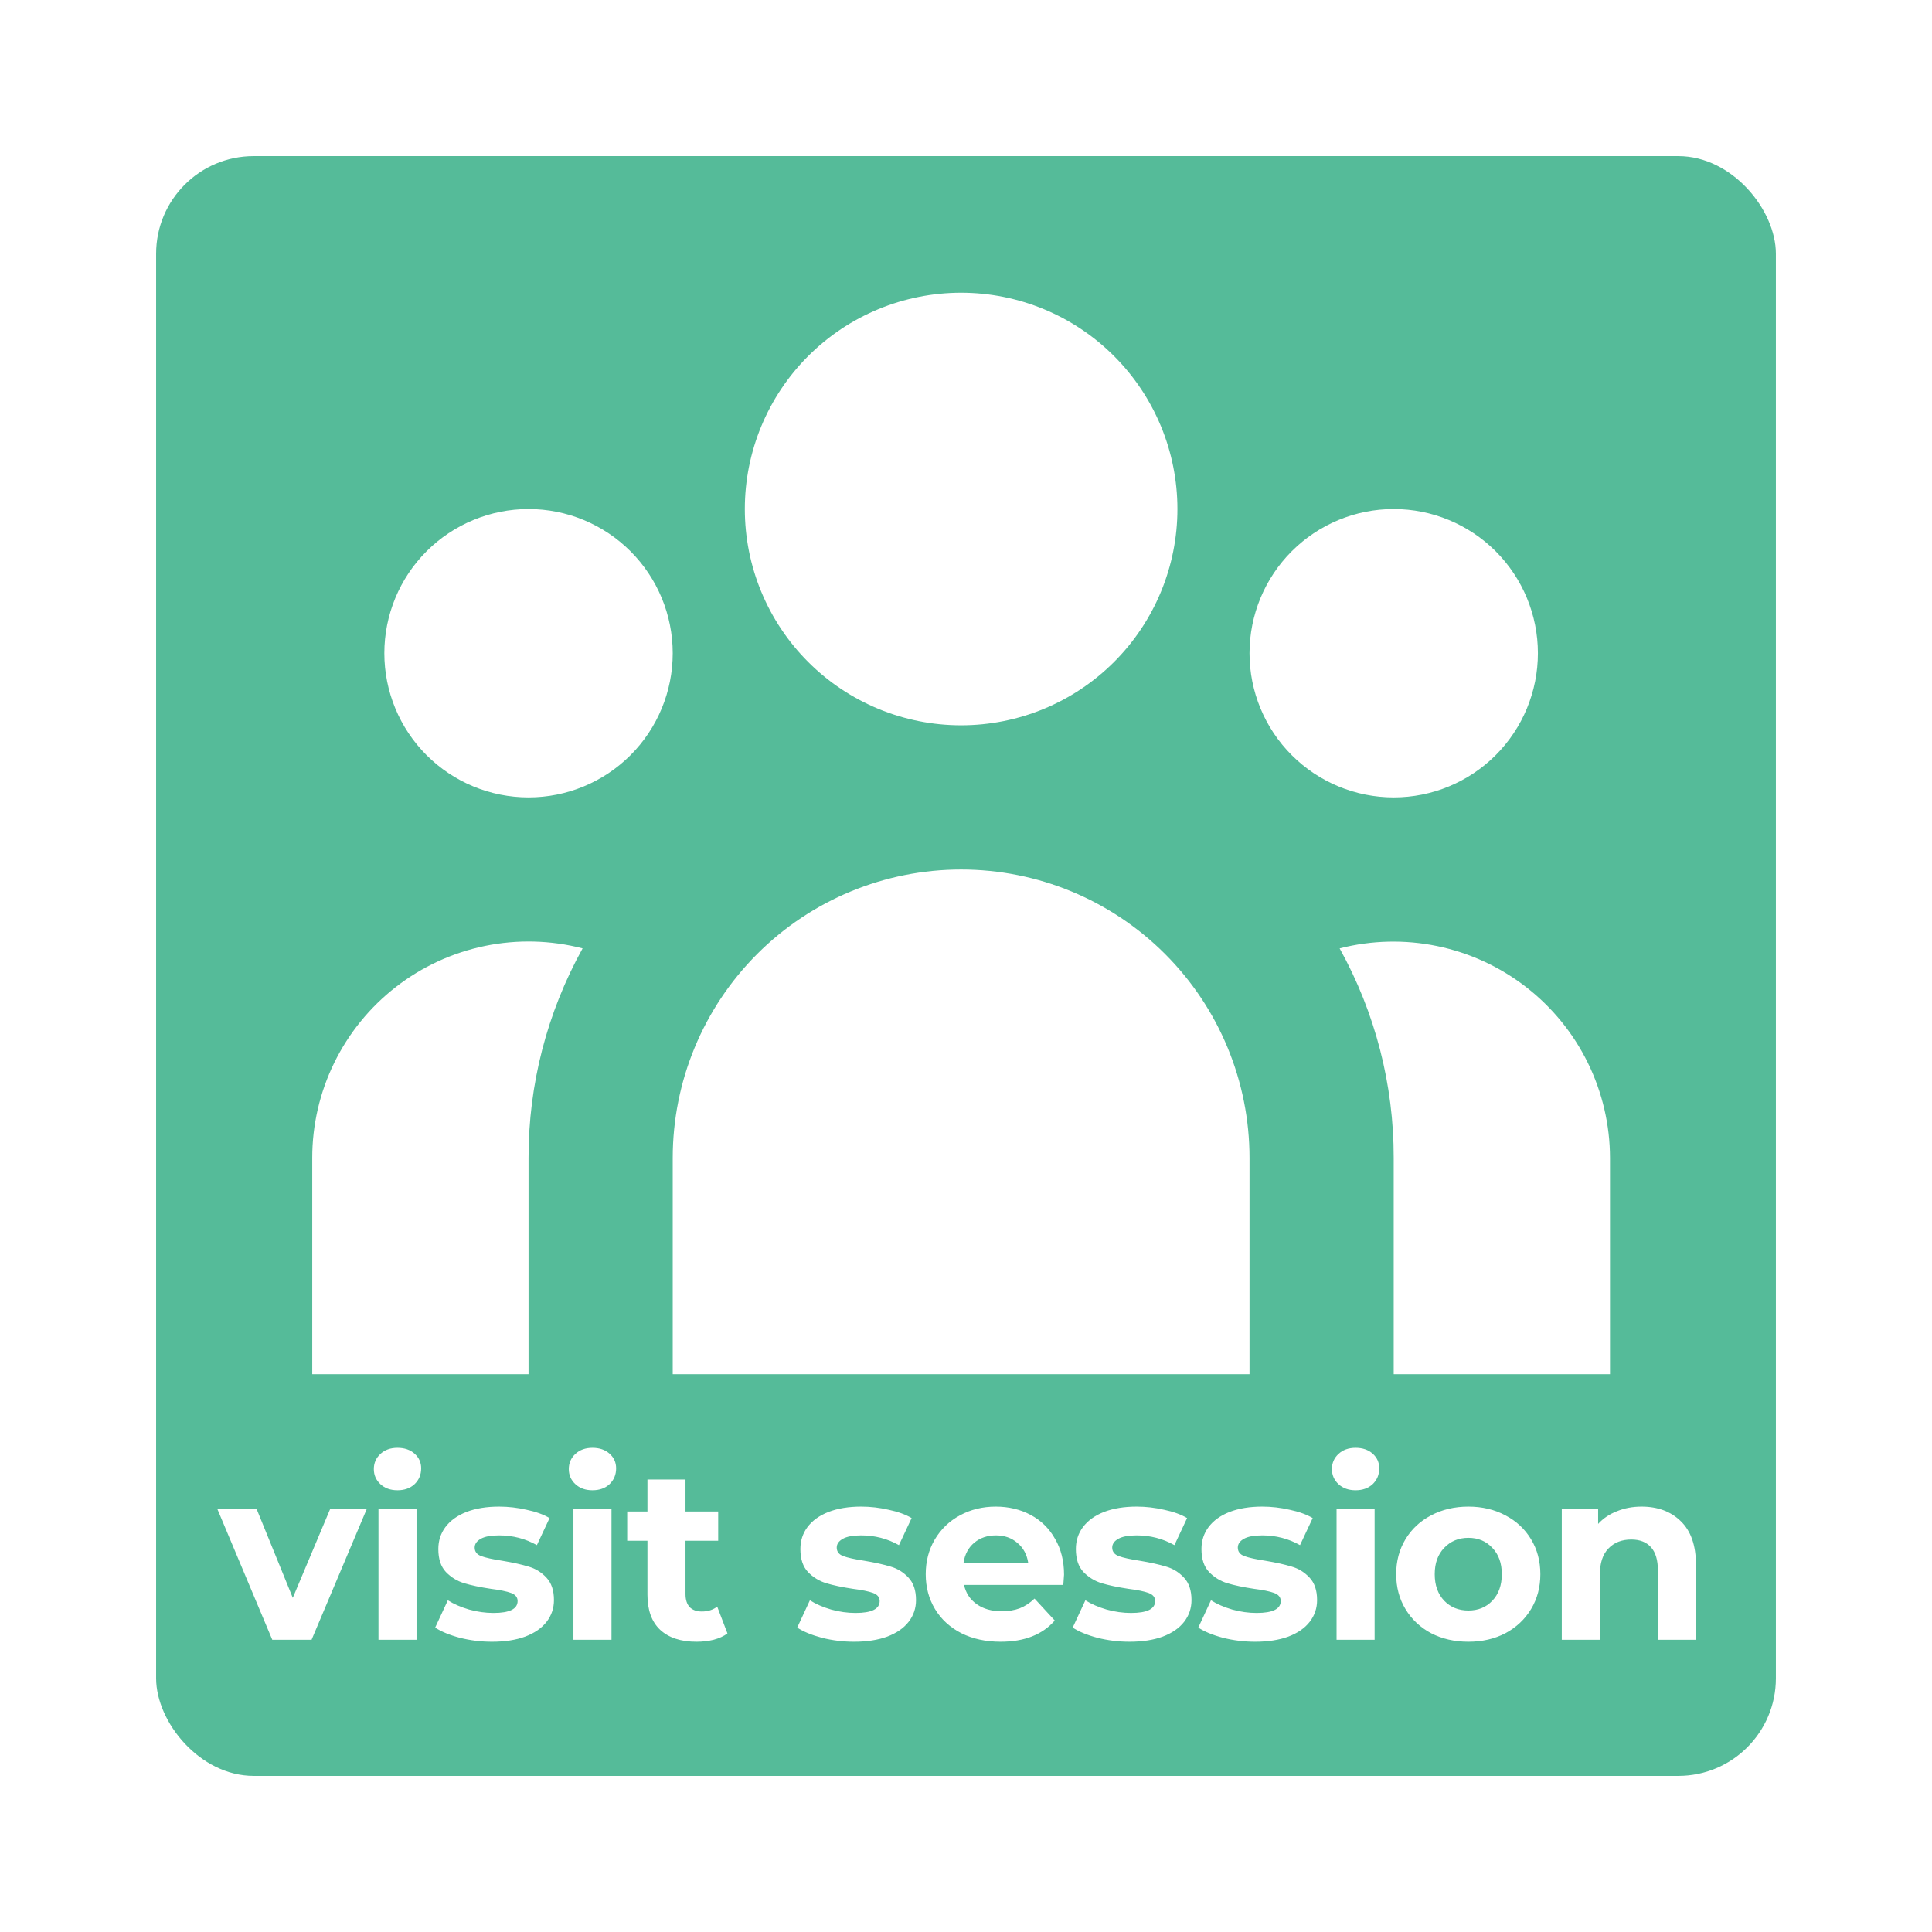 <svg width="198" height="198" viewBox="0 0 198 198" fill="none" xmlns="http://www.w3.org/2000/svg">
<g filter="url(#filter0_dd)">
<rect x="16" y="16" width="166" height="166" rx="10" fill="#55BB99"/>
</g>
<path d="M37.606 154.603L31.931 168.053H27.906L22.256 154.603H26.281L30.006 163.753L33.856 154.603H37.606ZM38.788 154.603H42.688V168.053H38.788V154.603ZM40.737 152.728C40.021 152.728 39.438 152.52 38.987 152.103C38.538 151.687 38.312 151.17 38.312 150.553C38.312 149.937 38.538 149.42 38.987 149.003C39.438 148.587 40.021 148.378 40.737 148.378C41.454 148.378 42.038 148.578 42.487 148.978C42.938 149.378 43.163 149.878 43.163 150.478C43.163 151.128 42.938 151.67 42.487 152.103C42.038 152.52 41.454 152.728 40.737 152.728ZM50.422 168.253C49.305 168.253 48.214 168.12 47.147 167.853C46.08 167.57 45.23 167.22 44.597 166.803L45.897 164.003C46.497 164.387 47.222 164.703 48.072 164.953C48.922 165.187 49.755 165.303 50.572 165.303C52.222 165.303 53.047 164.895 53.047 164.078C53.047 163.695 52.822 163.42 52.372 163.253C51.922 163.087 51.23 162.945 50.297 162.828C49.197 162.662 48.289 162.47 47.572 162.253C46.855 162.037 46.23 161.653 45.697 161.103C45.18 160.553 44.922 159.77 44.922 158.753C44.922 157.903 45.164 157.153 45.647 156.503C46.147 155.837 46.864 155.32 47.797 154.953C48.747 154.587 49.864 154.403 51.147 154.403C52.097 154.403 53.039 154.512 53.972 154.728C54.922 154.928 55.705 155.212 56.322 155.578L55.022 158.353C53.839 157.687 52.547 157.353 51.147 157.353C50.314 157.353 49.689 157.47 49.272 157.703C48.855 157.937 48.647 158.237 48.647 158.603C48.647 159.02 48.872 159.312 49.322 159.478C49.772 159.645 50.489 159.803 51.472 159.953C52.572 160.137 53.472 160.337 54.172 160.553C54.872 160.753 55.48 161.128 55.997 161.678C56.514 162.228 56.772 162.995 56.772 163.978C56.772 164.812 56.522 165.553 56.022 166.203C55.522 166.853 54.789 167.362 53.822 167.728C52.872 168.078 51.739 168.253 50.422 168.253ZM58.768 154.603H62.668V168.053H58.768V154.603ZM60.718 152.728C60.002 152.728 59.418 152.52 58.968 152.103C58.518 151.687 58.293 151.17 58.293 150.553C58.293 149.937 58.518 149.42 58.968 149.003C59.418 148.587 60.002 148.378 60.718 148.378C61.435 148.378 62.018 148.578 62.468 148.978C62.918 149.378 63.143 149.878 63.143 150.478C63.143 151.128 62.918 151.67 62.468 152.103C62.018 152.52 61.435 152.728 60.718 152.728ZM74.553 167.403C74.169 167.687 73.695 167.903 73.128 168.053C72.578 168.187 71.995 168.253 71.378 168.253C69.778 168.253 68.536 167.845 67.653 167.028C66.786 166.212 66.353 165.012 66.353 163.428V157.903H64.278V154.903H66.353V151.628H70.253V154.903H73.603V157.903H70.253V163.378C70.253 163.945 70.394 164.387 70.678 164.703C70.978 165.003 71.394 165.153 71.928 165.153C72.544 165.153 73.07 164.987 73.503 164.653L74.553 167.403ZM87.527 168.253C86.41 168.253 85.319 168.12 84.252 167.853C83.186 167.57 82.335 167.22 81.702 166.803L83.002 164.003C83.602 164.387 84.327 164.703 85.177 164.953C86.027 165.187 86.861 165.303 87.677 165.303C89.327 165.303 90.152 164.895 90.152 164.078C90.152 163.695 89.927 163.42 89.477 163.253C89.027 163.087 88.335 162.945 87.402 162.828C86.302 162.662 85.394 162.47 84.677 162.253C83.96 162.037 83.335 161.653 82.802 161.103C82.285 160.553 82.027 159.77 82.027 158.753C82.027 157.903 82.269 157.153 82.752 156.503C83.252 155.837 83.969 155.32 84.902 154.953C85.852 154.587 86.969 154.403 88.252 154.403C89.202 154.403 90.144 154.512 91.077 154.728C92.027 154.928 92.811 155.212 93.427 155.578L92.127 158.353C90.944 157.687 89.652 157.353 88.252 157.353C87.419 157.353 86.794 157.47 86.377 157.703C85.96 157.937 85.752 158.237 85.752 158.603C85.752 159.02 85.977 159.312 86.427 159.478C86.877 159.645 87.594 159.803 88.577 159.953C89.677 160.137 90.577 160.337 91.277 160.553C91.977 160.753 92.585 161.128 93.102 161.678C93.619 162.228 93.877 162.995 93.877 163.978C93.877 164.812 93.627 165.553 93.127 166.203C92.627 166.853 91.894 167.362 90.927 167.728C89.977 168.078 88.844 168.253 87.527 168.253ZM109.048 161.378C109.048 161.428 109.023 161.778 108.973 162.428H98.798C98.982 163.262 99.415 163.92 100.098 164.403C100.782 164.887 101.632 165.128 102.648 165.128C103.348 165.128 103.965 165.028 104.498 164.828C105.048 164.612 105.557 164.278 106.023 163.828L108.098 166.078C106.832 167.528 104.982 168.253 102.548 168.253C101.032 168.253 99.69 167.962 98.523 167.378C97.357 166.778 96.457 165.953 95.823 164.903C95.19 163.853 94.873 162.662 94.873 161.328C94.873 160.012 95.182 158.828 95.798 157.778C96.432 156.712 97.29 155.887 98.373 155.303C99.473 154.703 100.698 154.403 102.048 154.403C103.365 154.403 104.557 154.687 105.623 155.253C106.69 155.82 107.523 156.637 108.123 157.703C108.74 158.753 109.048 159.978 109.048 161.378ZM102.073 157.353C101.19 157.353 100.448 157.603 99.848 158.103C99.248 158.603 98.882 159.287 98.748 160.153H105.373C105.24 159.303 104.873 158.628 104.273 158.128C103.673 157.612 102.94 157.353 102.073 157.353ZM115.76 168.253C114.643 168.253 113.552 168.12 112.485 167.853C111.418 167.57 110.568 167.22 109.935 166.803L111.235 164.003C111.835 164.387 112.56 164.703 113.41 164.953C114.26 165.187 115.093 165.303 115.91 165.303C117.56 165.303 118.385 164.895 118.385 164.078C118.385 163.695 118.16 163.42 117.71 163.253C117.26 163.087 116.568 162.945 115.635 162.828C114.535 162.662 113.627 162.47 112.91 162.253C112.193 162.037 111.568 161.653 111.035 161.103C110.518 160.553 110.26 159.77 110.26 158.753C110.26 157.903 110.502 157.153 110.985 156.503C111.485 155.837 112.202 155.32 113.135 154.953C114.085 154.587 115.202 154.403 116.485 154.403C117.435 154.403 118.377 154.512 119.31 154.728C120.26 154.928 121.043 155.212 121.66 155.578L120.36 158.353C119.177 157.687 117.885 157.353 116.485 157.353C115.652 157.353 115.027 157.47 114.61 157.703C114.193 157.937 113.985 158.237 113.985 158.603C113.985 159.02 114.21 159.312 114.66 159.478C115.11 159.645 115.827 159.803 116.81 159.953C117.91 160.137 118.81 160.337 119.51 160.553C120.21 160.753 120.818 161.128 121.335 161.678C121.852 162.228 122.11 162.995 122.11 163.978C122.11 164.812 121.86 165.553 121.36 166.203C120.86 166.853 120.127 167.362 119.16 167.728C118.21 168.078 117.077 168.253 115.76 168.253ZM128.631 168.253C127.514 168.253 126.423 168.12 125.356 167.853C124.289 167.57 123.439 167.22 122.806 166.803L124.106 164.003C124.706 164.387 125.431 164.703 126.281 164.953C127.131 165.187 127.964 165.303 128.781 165.303C130.431 165.303 131.256 164.895 131.256 164.078C131.256 163.695 131.031 163.42 130.581 163.253C130.131 163.087 129.439 162.945 128.506 162.828C127.406 162.662 126.498 162.47 125.781 162.253C125.064 162.037 124.439 161.653 123.906 161.103C123.389 160.553 123.131 159.77 123.131 158.753C123.131 157.903 123.373 157.153 123.856 156.503C124.356 155.837 125.073 155.32 126.006 154.953C126.956 154.587 128.073 154.403 129.356 154.403C130.306 154.403 131.248 154.512 132.181 154.728C133.131 154.928 133.914 155.212 134.531 155.578L133.231 158.353C132.048 157.687 130.756 157.353 129.356 157.353C128.523 157.353 127.898 157.47 127.481 157.703C127.064 157.937 126.856 158.237 126.856 158.603C126.856 159.02 127.081 159.312 127.531 159.478C127.981 159.645 128.698 159.803 129.681 159.953C130.781 160.137 131.681 160.337 132.381 160.553C133.081 160.753 133.689 161.128 134.206 161.678C134.723 162.228 134.981 162.995 134.981 163.978C134.981 164.812 134.731 165.553 134.231 166.203C133.731 166.853 132.998 167.362 132.031 167.728C131.081 168.078 129.948 168.253 128.631 168.253ZM136.977 154.603H140.877V168.053H136.977V154.603ZM138.927 152.728C138.211 152.728 137.627 152.52 137.177 152.103C136.727 151.687 136.502 151.17 136.502 150.553C136.502 149.937 136.727 149.42 137.177 149.003C137.627 148.587 138.211 148.378 138.927 148.378C139.644 148.378 140.227 148.578 140.677 148.978C141.127 149.378 141.352 149.878 141.352 150.478C141.352 151.128 141.127 151.67 140.677 152.103C140.227 152.52 139.644 152.728 138.927 152.728ZM150.487 168.253C149.07 168.253 147.795 167.962 146.662 167.378C145.545 166.778 144.67 165.953 144.037 164.903C143.404 163.853 143.087 162.662 143.087 161.328C143.087 159.995 143.404 158.803 144.037 157.753C144.67 156.703 145.545 155.887 146.662 155.303C147.795 154.703 149.07 154.403 150.487 154.403C151.904 154.403 153.17 154.703 154.287 155.303C155.404 155.887 156.279 156.703 156.912 157.753C157.545 158.803 157.862 159.995 157.862 161.328C157.862 162.662 157.545 163.853 156.912 164.903C156.279 165.953 155.404 166.778 154.287 167.378C153.17 167.962 151.904 168.253 150.487 168.253ZM150.487 165.053C151.487 165.053 152.304 164.72 152.937 164.053C153.587 163.37 153.912 162.462 153.912 161.328C153.912 160.195 153.587 159.295 152.937 158.628C152.304 157.945 151.487 157.603 150.487 157.603C149.487 157.603 148.662 157.945 148.012 158.628C147.362 159.295 147.037 160.195 147.037 161.328C147.037 162.462 147.362 163.37 148.012 164.053C148.662 164.72 149.487 165.053 150.487 165.053ZM168.234 154.403C169.9 154.403 171.242 154.903 172.259 155.903C173.292 156.903 173.809 158.387 173.809 160.353V168.053H169.909V160.953C169.909 159.887 169.675 159.095 169.209 158.578C168.742 158.045 168.067 157.778 167.184 157.778C166.2 157.778 165.417 158.087 164.834 158.703C164.25 159.303 163.959 160.203 163.959 161.403V168.053H160.059V154.603H163.784V156.178C164.3 155.612 164.942 155.178 165.709 154.878C166.475 154.562 167.317 154.403 168.234 154.403Z" fill="white"/>
<path d="M120.667 52.167C120.667 58.046 118.331 63.684 114.174 67.841C110.017 71.998 104.379 74.333 98.5 74.333C92.621 74.333 86.983 71.998 82.826 67.841C78.669 63.684 76.333 58.046 76.333 52.167C76.333 46.288 78.669 40.65 82.826 36.492C86.983 32.335 92.621 30 98.5 30C104.379 30 110.017 32.335 114.174 36.492C118.331 40.65 120.667 46.288 120.667 52.167V52.167ZM157.611 66.944C157.611 70.864 156.054 74.623 153.283 77.394C150.511 80.165 146.753 81.722 142.833 81.722C138.914 81.722 135.155 80.165 132.384 77.394C129.612 74.623 128.056 70.864 128.056 66.944C128.056 63.025 129.612 59.266 132.384 56.495C135.155 53.724 138.914 52.167 142.833 52.167C146.753 52.167 150.511 53.724 153.283 56.495C156.054 59.266 157.611 63.025 157.611 66.944V66.944ZM128.056 118.667C128.056 110.828 124.942 103.31 119.399 97.768C113.856 92.225 106.339 89.111 98.5 89.111C90.661 89.111 83.144 92.225 77.601 97.768C72.058 103.31 68.944 110.828 68.944 118.667V140.833H128.056V118.667ZM68.944 66.944C68.944 70.864 67.388 74.623 64.616 77.394C61.845 80.165 58.086 81.722 54.167 81.722C50.247 81.722 46.489 80.165 43.717 77.394C40.946 74.623 39.389 70.864 39.389 66.944C39.389 63.025 40.946 59.266 43.717 56.495C46.489 53.724 50.247 52.167 54.167 52.167C58.086 52.167 61.845 53.724 64.616 56.495C67.388 59.266 68.944 63.025 68.944 66.944V66.944ZM142.833 140.833V118.667C142.844 111.154 140.937 103.764 137.292 97.195C140.568 96.356 143.992 96.277 147.303 96.963C150.614 97.65 153.724 99.083 156.397 101.154C159.07 103.226 161.234 105.88 162.725 108.915C164.216 111.95 164.994 115.285 165 118.667V140.833H142.833ZM59.708 97.195C56.064 103.764 54.156 111.154 54.167 118.667V140.833H32V118.667C31.999 115.283 32.772 111.944 34.261 108.905C35.749 105.866 37.914 103.209 40.589 101.136C43.263 99.063 46.377 97.63 49.691 96.947C53.005 96.264 56.432 96.349 59.708 97.195V97.195Z" fill="white"/>
<defs>
<filter id="filter0_dd" x="0" y="0" width="198" height="198" filterUnits="userSpaceOnUse" color-interpolation-filters="sRGB">
<feFlood flood-opacity="0" result="BackgroundImageFix"/>
<feColorMatrix in="SourceAlpha" type="matrix" values="0 0 0 0 0 0 0 0 0 0 0 0 0 0 0 0 0 0 127 0"/>
<feOffset dx="-4" dy="-4"/>
<feGaussianBlur stdDeviation="6"/>
<feColorMatrix type="matrix" values="0 0 0 0 1 0 0 0 0 1 0 0 0 0 1 0 0 0 0.5 0"/>
<feBlend mode="normal" in2="BackgroundImageFix" result="effect1_dropShadow"/>
<feColorMatrix in="SourceAlpha" type="matrix" values="0 0 0 0 0 0 0 0 0 0 0 0 0 0 0 0 0 0 127 0"/>
<feOffset dx="4" dy="4"/>
<feGaussianBlur stdDeviation="6"/>
<feColorMatrix type="matrix" values="0 0 0 0 0 0 0 0 0 0 0 0 0 0 0 0 0 0 0.25 0"/>
<feBlend mode="normal" in2="effect1_dropShadow" result="effect2_dropShadow"/>
<feBlend mode="normal" in="SourceGraphic" in2="effect2_dropShadow" result="shape"/>
</filter>
</defs>
</svg>
